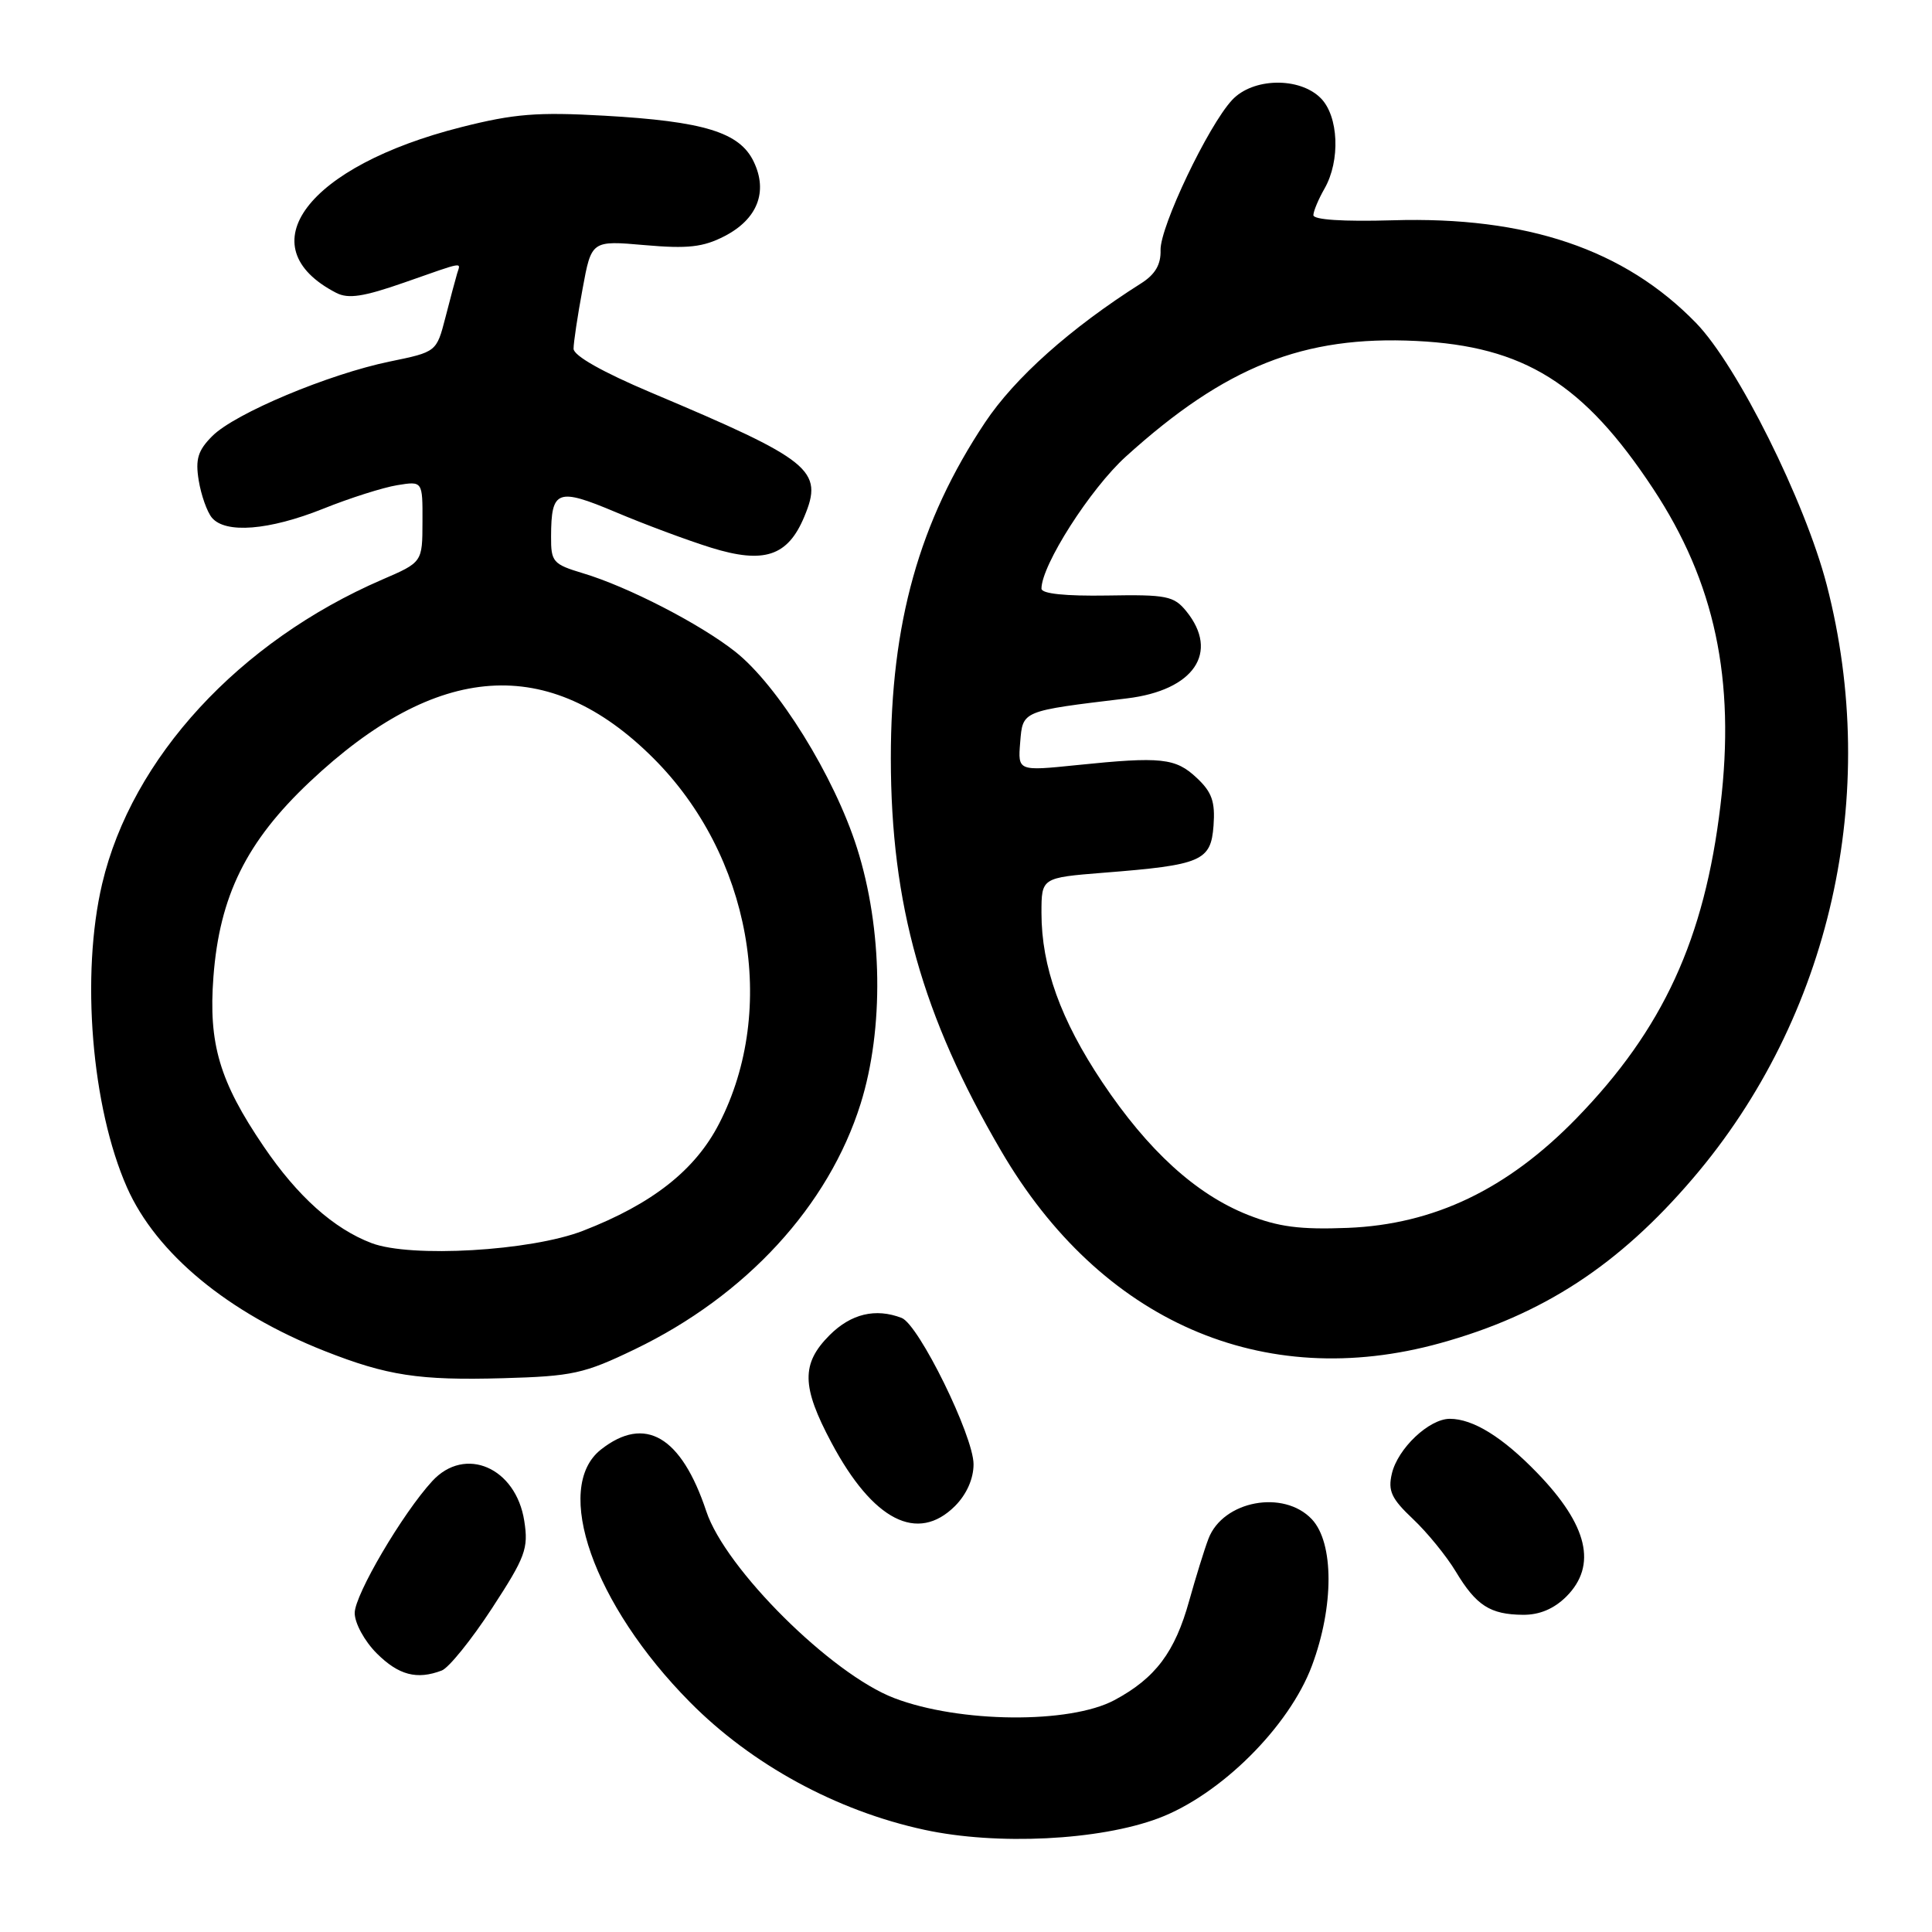 <?xml version="1.0" encoding="UTF-8" standalone="no"?>
<!DOCTYPE svg PUBLIC "-//W3C//DTD SVG 1.1//EN" "http://www.w3.org/Graphics/SVG/1.1/DTD/svg11.dtd" >
<svg xmlns="http://www.w3.org/2000/svg" xmlns:xlink="http://www.w3.org/1999/xlink" version="1.1" viewBox="0 0 256 256">
 <g >
 <path fill="currentColor"
d=" M 153.50 240.93 C 161.72 237.84 170.82 228.80 173.84 220.71 C 176.77 212.86 176.77 204.45 173.83 201.31 C 170.09 197.34 162.06 198.85 160.13 203.88 C 159.58 205.32 158.44 209.02 157.58 212.09 C 155.69 218.92 153.10 222.37 147.66 225.28 C 141.74 228.44 127.14 228.31 118.50 225.01 C 110.16 221.83 96.12 207.88 93.59 200.26 C 90.28 190.31 85.47 187.48 79.63 192.07 C 73.19 197.14 78.63 212.62 91.41 225.53 C 99.60 233.82 110.86 239.95 122.50 242.46 C 132.12 244.54 145.65 243.87 153.50 240.93 Z  M 58.54 221.35 C 59.47 220.99 62.46 217.29 65.17 213.14 C 69.63 206.31 70.04 205.19 69.47 201.54 C 68.37 194.45 61.62 191.53 57.28 196.25 C 53.34 200.53 47.00 211.32 47.00 213.73 C 47.00 215.08 48.30 217.46 49.92 219.08 C 52.82 221.97 55.24 222.61 58.54 221.35 Z  M 207.55 211.55 C 211.66 207.43 210.40 202.10 203.69 195.17 C 199.10 190.42 195.18 188.00 192.11 188.00 C 189.36 188.00 185.21 191.93 184.43 195.26 C 183.89 197.55 184.37 198.58 187.21 201.26 C 189.10 203.04 191.66 206.18 192.90 208.24 C 195.61 212.75 197.45 213.93 201.80 213.97 C 203.99 213.99 205.91 213.18 207.55 211.55 Z  M 126.55 199.55 C 128.08 198.01 129.00 195.95 129.00 194.02 C 129.00 190.28 121.74 175.50 119.47 174.63 C 116.01 173.30 112.76 174.08 109.92 176.92 C 106.15 180.70 106.20 183.72 110.17 191.16 C 115.67 201.49 121.58 204.51 126.55 199.55 Z  M 84.13 178.78 C 98.86 171.68 109.80 159.78 114.04 146.24 C 117.14 136.32 116.96 123.08 113.56 112.37 C 110.55 102.86 103.06 90.79 97.41 86.34 C 92.75 82.66 83.15 77.72 77.25 75.96 C 73.27 74.76 73.00 74.46 73.02 71.09 C 73.04 64.90 73.84 64.60 81.58 67.86 C 85.38 69.47 91.07 71.59 94.22 72.57 C 101.24 74.75 104.39 73.71 106.57 68.47 C 109.16 62.29 107.56 61.00 86.25 52.01 C 79.84 49.30 76.00 47.13 76.00 46.21 C 76.00 45.39 76.53 41.84 77.19 38.30 C 78.37 31.86 78.37 31.86 85.44 32.48 C 91.14 32.98 93.17 32.75 95.99 31.30 C 100.36 29.05 101.79 25.41 99.87 21.42 C 98.01 17.53 93.29 16.08 80.07 15.33 C 71.22 14.83 68.13 15.07 61.11 16.85 C 40.69 22.02 32.66 32.67 44.56 38.81 C 46.16 39.63 48.18 39.32 53.56 37.44 C 61.73 34.58 61.03 34.70 60.57 36.25 C 60.36 36.94 59.67 39.55 59.02 42.07 C 57.84 46.63 57.84 46.63 51.67 47.90 C 43.55 49.57 31.14 54.77 28.14 57.77 C 26.23 59.68 25.87 60.83 26.33 63.66 C 26.65 65.60 27.43 67.81 28.07 68.59 C 29.86 70.74 35.64 70.28 42.80 67.42 C 46.35 65.99 50.78 64.59 52.63 64.29 C 56.00 63.74 56.00 63.74 55.98 69.12 C 55.97 74.50 55.97 74.50 50.64 76.80 C 31.67 85.01 17.47 100.43 13.54 117.09 C 10.69 129.17 12.13 146.72 16.83 157.35 C 20.70 166.09 30.20 173.95 43.00 179.01 C 51.29 182.28 55.53 182.93 66.63 182.62 C 75.88 182.36 77.39 182.03 84.13 178.78 Z  M 190.85 177.97 C 204.44 174.21 214.48 167.66 224.32 156.14 C 242.57 134.80 249.23 105.22 242.05 77.50 C 239.17 66.41 230.20 48.42 224.74 42.80 C 215.25 33.03 202.31 28.65 184.52 29.19 C 177.94 29.38 174.01 29.12 174.03 28.50 C 174.05 27.95 174.71 26.38 175.50 25.00 C 177.63 21.28 177.38 15.38 175.00 13.00 C 172.17 10.17 166.00 10.30 163.26 13.25 C 160.08 16.67 153.70 30.07 153.78 33.14 C 153.84 35.05 153.07 36.37 151.18 37.56 C 141.85 43.47 134.46 50.06 130.51 56.00 C 121.80 69.09 118.03 82.56 118.04 100.50 C 118.05 119.82 122.21 134.64 132.66 152.51 C 145.85 175.09 167.33 184.49 190.85 177.97 Z  M 49.24 164.72 C 44.21 162.81 39.43 158.53 34.93 151.90 C 29.08 143.29 27.61 138.31 28.28 129.44 C 29.09 118.72 32.65 111.51 41.04 103.60 C 57.92 87.68 72.73 86.65 86.56 100.45 C 99.46 113.31 103.12 133.65 95.29 148.88 C 92.12 155.05 86.45 159.52 77.24 163.09 C 70.33 165.77 54.43 166.69 49.24 164.72 Z  M 165.36 160.98 C 158.47 158.25 152.13 152.47 146.06 143.40 C 140.54 135.14 138.00 128.08 138.00 120.97 C 138.00 116.30 138.00 116.30 146.25 115.64 C 159.22 114.62 160.45 114.10 160.80 109.40 C 161.03 106.23 160.59 104.96 158.58 103.08 C 155.77 100.43 153.87 100.23 142.68 101.38 C 134.87 102.18 134.87 102.18 135.18 98.36 C 135.53 94.14 135.31 94.23 149.33 92.54 C 158.20 91.47 161.62 86.45 157.19 80.99 C 155.55 78.97 154.58 78.77 146.69 78.91 C 141.17 79.00 138.00 78.67 138.00 78.00 C 138.00 74.89 144.48 64.75 149.19 60.49 C 162.37 48.56 172.71 44.45 187.67 45.18 C 201.95 45.88 209.84 50.80 219.05 64.76 C 227.23 77.15 229.97 90.02 227.97 106.71 C 225.86 124.43 220.36 136.38 208.90 148.17 C 199.75 157.58 190.02 162.24 178.59 162.70 C 172.25 162.95 169.39 162.57 165.36 160.98 Z "/>
</g>
</svg>